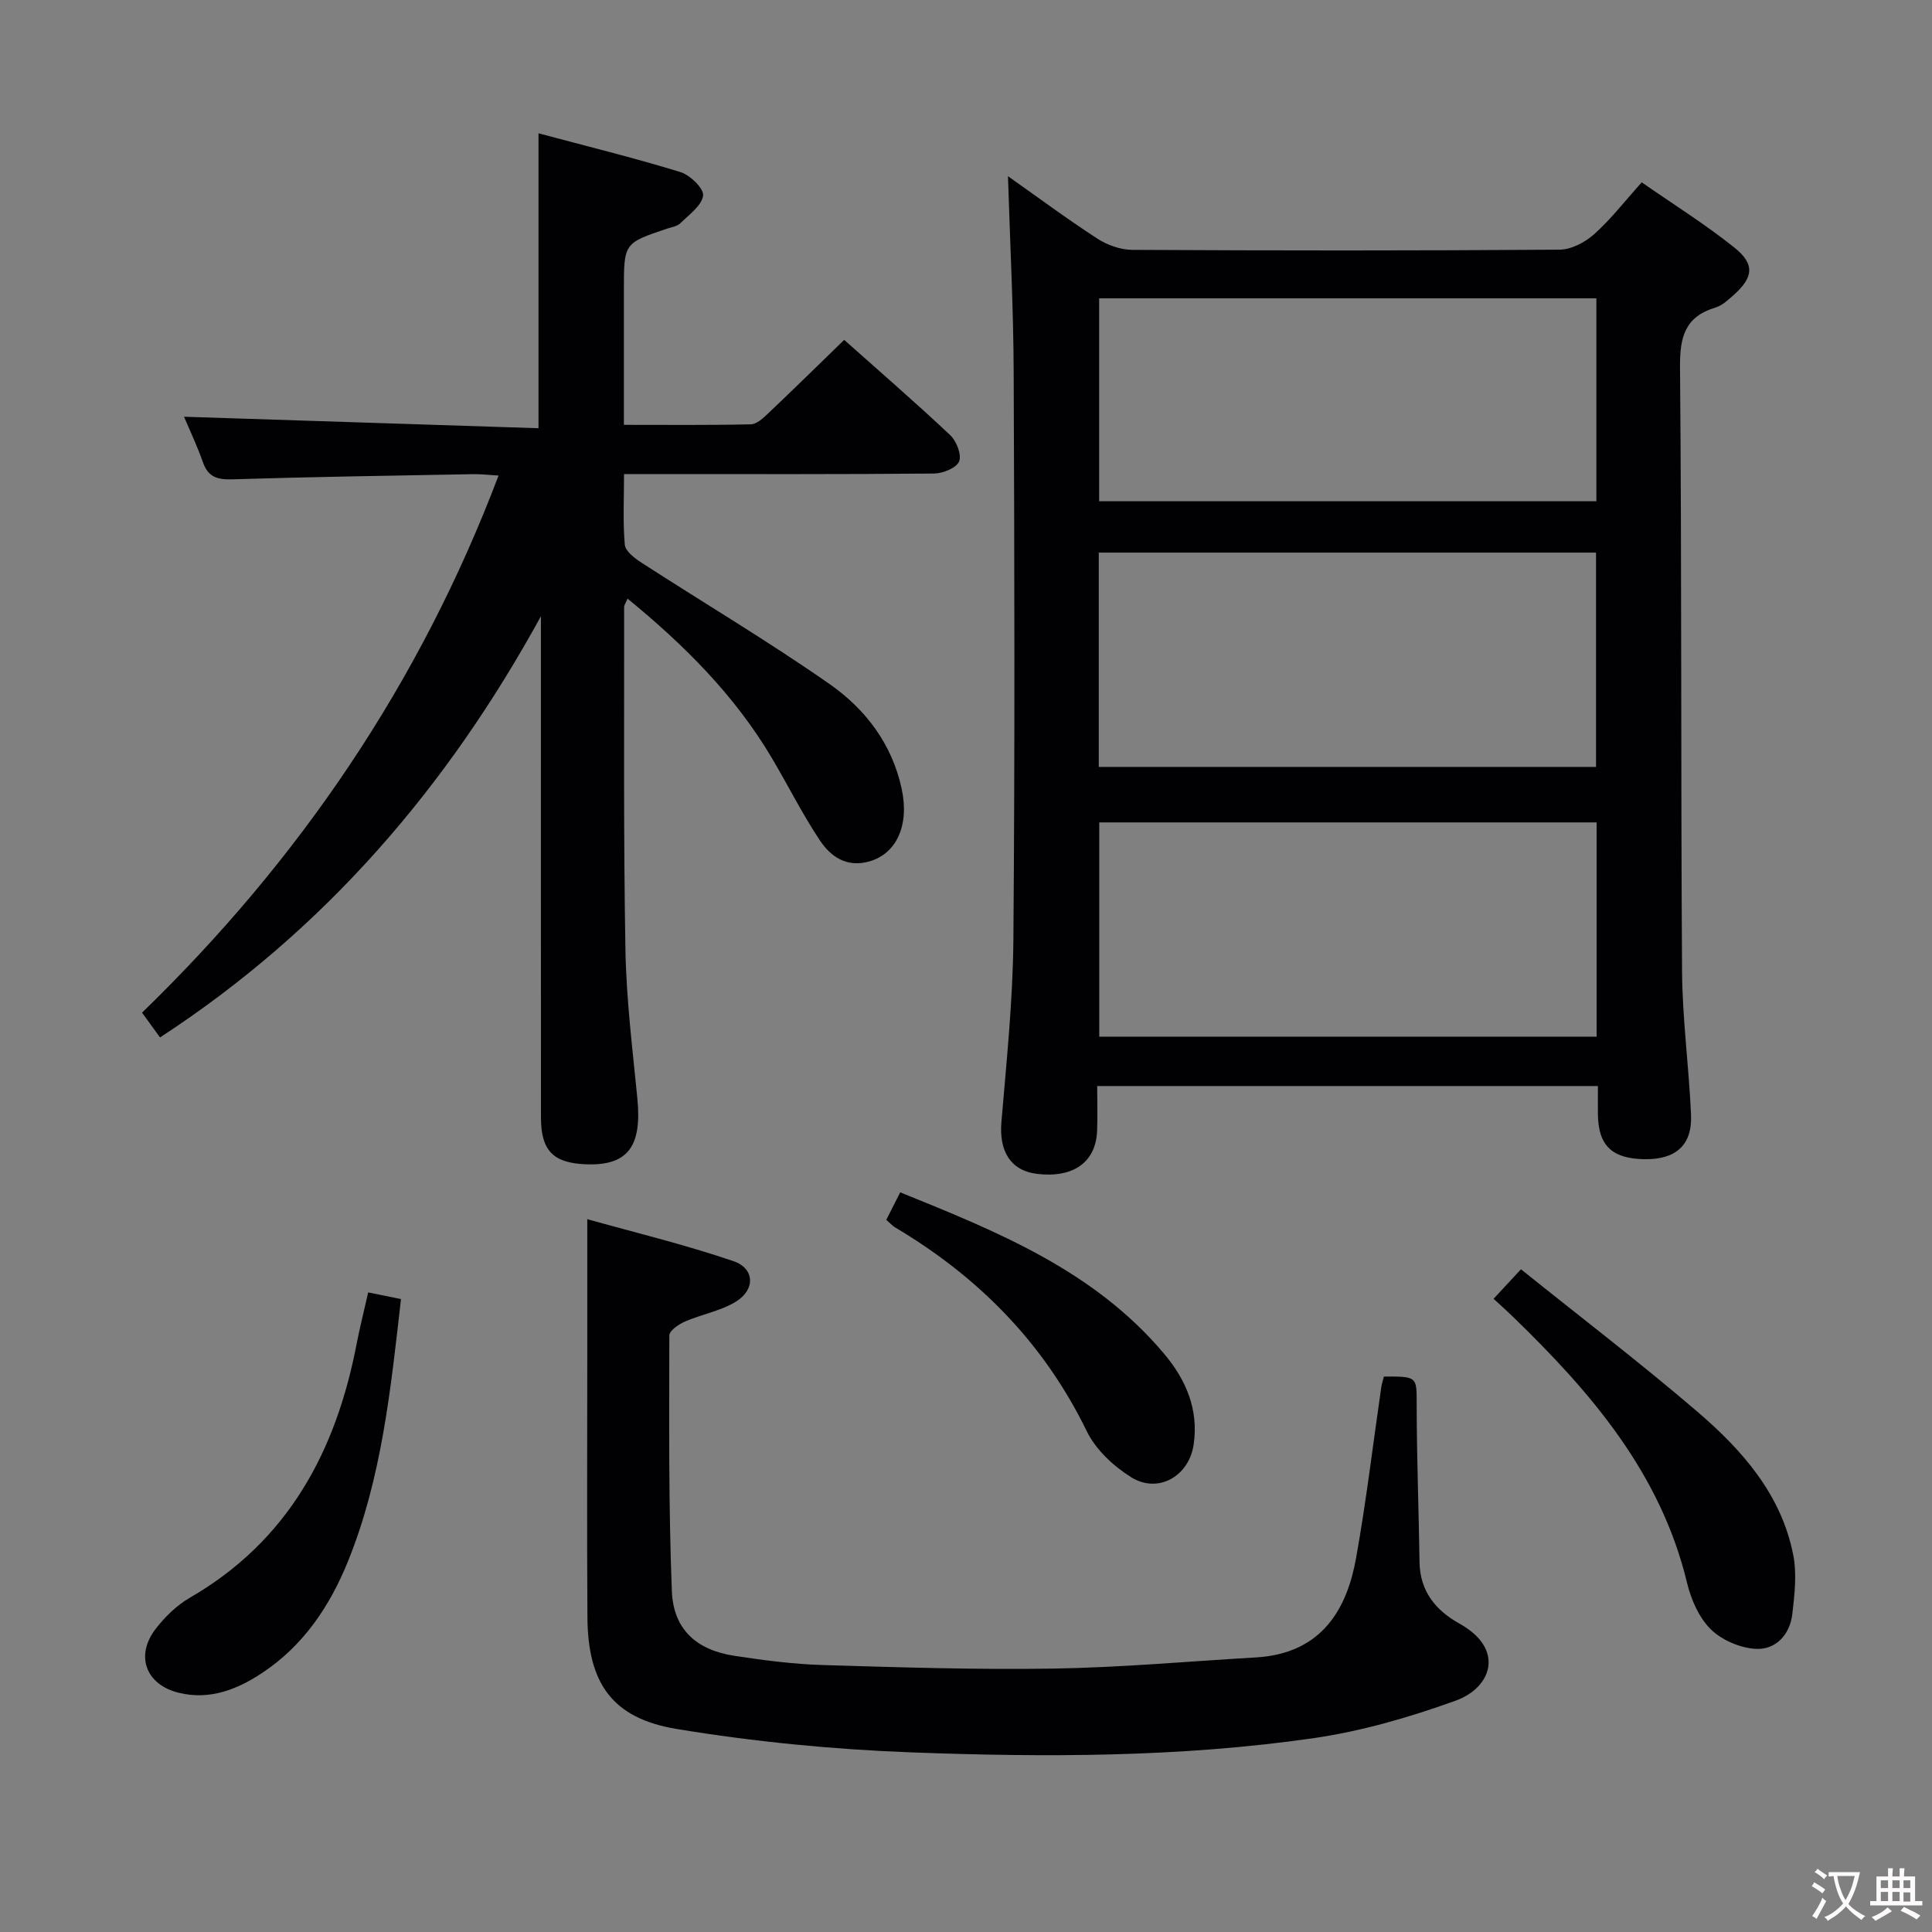 <svg enable-background="new 0 0 400 400" viewBox="0 0 400 400" xmlns="http://www.w3.org/2000/svg"><rect x="0" y="0" width="400" height="400" fill="#808080" stroke="none"/><g fill="#010103"><path d="m208.69 36.48c6.07 4.28 12.14 8.79 18.48 12.91 2.07 1.35 4.81 2.32 7.25 2.34 29.49.16 58.98.18 88.47-.04 2.42-.02 5.27-1.51 7.15-3.19 3.45-3.08 6.31-6.8 9.86-10.75 6.52 4.54 13.14 8.67 19.2 13.52 4.3 3.44 3.92 6.19-.22 9.86-1.11.98-2.31 2.12-3.67 2.53-6.36 1.9-7.44 6.1-7.38 12.36.37 41.65.15 83.31.42 124.96.06 9.95 1.43 19.89 1.86 29.84.27 6.29-3.17 9.28-9.66 9.18-6.71-.11-9.54-2.83-9.62-9.27-.02-1.82 0-3.64 0-5.88-34.52 0-68.73 0-103.67 0 0 3.17.11 6.27-.02 9.36-.29 6.43-4.93 9.7-12.35 8.84-5.51-.64-7.97-4.63-7.46-10.74 1.06-12.59 2.38-25.2 2.48-37.81.32-39.15.22-78.31.06-117.47-.05-13.4-.76-26.78-1.18-40.55zm121.75 122.3c0-15.12 0-29.82 0-44.37-34.59 0-68.78 0-102.95 0v44.37zm.12 11.49c-34.65 0-68.75 0-102.97 0v44.36h102.97c0-14.87 0-29.44 0-44.36zm-.05-66.49c0-14.33 0-28.06 0-42.01-34.51 0-68.71 0-102.94 0v42.01z"/><path d="m38.1 86.28c24.54.8 48.88 1.59 73.39 2.38 0-20.71 0-40.42 0-61.06 9.79 2.62 19.65 5.04 29.35 8.01 2.01.61 4.92 3.44 4.73 4.88-.28 2.1-2.92 3.96-4.73 5.74-.65.64-1.8.8-2.74 1.11-8.93 3-8.93 3-8.93 12.7v27.92c9.09 0 17.7.09 26.3-.11 1.23-.03 2.58-1.32 3.61-2.3 5.18-4.91 10.27-9.91 15.7-15.18 7.19 6.4 14.71 12.91 21.95 19.72 1.3 1.22 2.42 4.11 1.84 5.46-.59 1.36-3.38 2.48-5.22 2.49-19.32.18-38.65.11-57.98.11-1.81 0-3.61 0-6.17 0 0 5.14-.26 9.92.16 14.64.12 1.33 2.03 2.78 3.43 3.69 12.97 8.39 26.28 16.29 38.93 25.12 7.42 5.18 12.96 12.39 14.96 21.7 1.63 7.55-1.05 13.45-6.71 15.05-4.68 1.32-7.98-.99-10.22-4.35-3.67-5.51-6.64-11.49-10.03-17.2-7.66-12.88-18.05-23.25-29.79-32.86-.38.91-.71 1.32-.71 1.74.03 23.66-.15 47.32.27 70.96.18 10.28 1.47 20.55 2.47 30.8.98 10.01-2.03 13.98-10.77 13.61-6.69-.29-9.18-2.85-9.19-9.68-.02-32.49-.01-64.98-.01-97.47 0-2.1 0-4.21 0-6.31-19.36 35.32-44.69 64.92-78.86 87.2-1.11-1.53-2.24-3.08-3.72-5.13 32.56-31.58 57.51-68.17 73.81-111.2-2.1-.12-3.67-.32-5.23-.29-16.64.31-33.28.55-49.92 1.07-3.1.1-4.99-.48-6.06-3.55-1.19-3.39-2.76-6.68-3.91-9.41z"/><path d="m286.52 285c7.04-.02 6.78-.02 6.79 6.05.01 10.79.43 21.59.59 32.38.09 6.02 3.34 9.98 8.25 12.71 9.54 5.3 6.65 13.28-.74 15.95-9.57 3.46-19.55 6.36-29.6 7.8-27.57 3.96-55.42 3.96-83.18 2.92-16.22-.61-32.5-2.2-48.5-4.84-13.44-2.21-18.43-9.52-18.51-23.18-.12-18.15-.03-36.31-.03-54.47 0-8.94 0-17.89 0-27.9 9.52 2.67 20.04 5.21 30.24 8.68 4.45 1.51 4.59 5.91.52 8.4-3.17 1.94-7.09 2.61-10.56 4.12-1.29.56-3.2 1.88-3.21 2.86-.03 17.64-.17 35.29.52 52.91.31 7.97 5.1 12.24 12.96 13.43 6.07.92 12.2 1.73 18.33 1.91 15.96.48 31.94.99 47.9.73 13.93-.23 27.85-1.5 41.77-2.31 13.92-.82 18.89-10.44 20.7-20.58 2.11-11.75 3.51-23.63 5.23-35.45.11-.63.32-1.26.53-2.12z"/><path d="m309.23 268.9c1.9-2.05 3.35-3.61 5.67-6.11 12.33 9.9 24.71 19.36 36.52 29.48 9.27 7.95 17.39 17.12 19.85 29.66.77 3.93.28 8.2-.19 12.24-.5 4.25-3.4 7.43-7.57 7.21-3.23-.18-7.04-1.81-9.33-4.07-2.44-2.42-4.07-6.17-4.9-9.62-5.47-22.7-19.9-39.44-36.06-55.09-1.17-1.14-2.39-2.22-3.99-3.7z"/><path d="m76.23 267.58c2.5.51 4.54.92 6.79 1.38-2.13 18.68-3.98 36.99-10.96 54.26-3.75 9.27-9.18 17.39-17.63 23.04-5.21 3.49-10.94 5.79-17.39 4.22-6.9-1.68-9.11-7.73-4.75-13.32 1.91-2.45 4.3-4.8 6.97-6.34 20.47-11.82 30.37-30.45 34.63-52.85.63-3.23 1.45-6.43 2.34-10.39z"/><path d="m183.5 252.55c1.03-2.03 1.85-3.65 2.88-5.69 20.14 8.15 40.14 16.2 54.61 33.39 4.57 5.43 7.21 11.55 6.14 18.85-.96 6.53-7.35 10.23-12.94 6.74-3.65-2.28-7.32-5.7-9.17-9.49-8.9-18.3-22.44-31.99-39.75-42.26-.55-.34-.98-.85-1.77-1.54z"/></g><path d="m377.9 391.2c-.2.3-.4.5-.6.8-.7-.6-1.4-1-2.2-1.5.2-.3.4-.5.5-.8.6.4 1.4.8 2.3 1.5zm-1.8 6.1c-.2-.2-.5-.4-.9-.6.4-.6.8-1.2 1.2-1.9s.7-1.3.9-1.9c.3.3.5.5.8.7-.7 1.3-1.4 2.6-2 3.7zm2.2-9c-.3.3-.5.5-.6.8-.6-.6-1.3-1.1-2-1.5.3-.3.5-.5.6-.7.6.5 1.3.9 2 1.4zm.3.2v-.9h2 4.5c-.3 1.3-.6 2.5-1 3.6s-.9 2.1-1.4 3c.4.5 1 1 1.6 1.4s1.2.8 1.9 1.1c-.3.2-.5.4-.8.8-.4-.3-1-.7-1.6-1.2s-1.2-1.1-1.6-1.6c-.5.6-1.1 1.1-1.7 1.6s-1.4.9-2.1 1.4c-.1-.3-.3-.5-.7-.8.6-.2 1.2-.5 1.9-1s1.4-1.1 2-1.8c-.5-.8-.9-1.6-1.2-2.5s-.6-2-.8-3.2c-.4.1-.7.1-1 .1zm2.5 2.7c.3 1 .7 1.7 1 2.2.3-.5.6-1.1 1-2s.6-1.9.9-3h-3.2-.4c.1.9.3 1.8.7 2.8z" fill="#fcfafa"/><path d="m396.5 388.5v1.5 3.6h1.5v.9c-.4 0-1 0-1.7 0h-7.9c-.5 0-.9 0-1.2 0v-.9h1.3v-3.5c0-.7 0-1.2 0-1.6h2.4c0-.8 0-1.4 0-1.7h1c0 .3-.1.8-.1 1.7h1.5c0-.8 0-1.4 0-1.7h1c0 .3-.1.9-.1 1.7zm-8.2 9.2c-.2-.3-.5-.5-.8-.8.8-.3 1.4-.6 1.9-.9s1-.7 1.4-1.1c.3.3.6.5.9.8-1.6 1-2.8 1.6-3.4 2zm2.6-6.8v-1.6h-1.5v1.6zm0 2.7v-1.9h-1.5v1.9zm2.4-2.7v-1.6h-1.5v1.6zm0 2.7v-1.9h-1.5v1.9zm.2 2 .7-.8c.4.2.9.5 1.6.8s1.3.7 1.8 1c-.3.3-.5.5-.8.8-.4-.3-1.5-1-3.3-1.8zm2-4.7v-1.6h-1.4v1.6zm0 2.8v-1.9h-1.4v1.9z" fill="#fcfafa"/></svg>